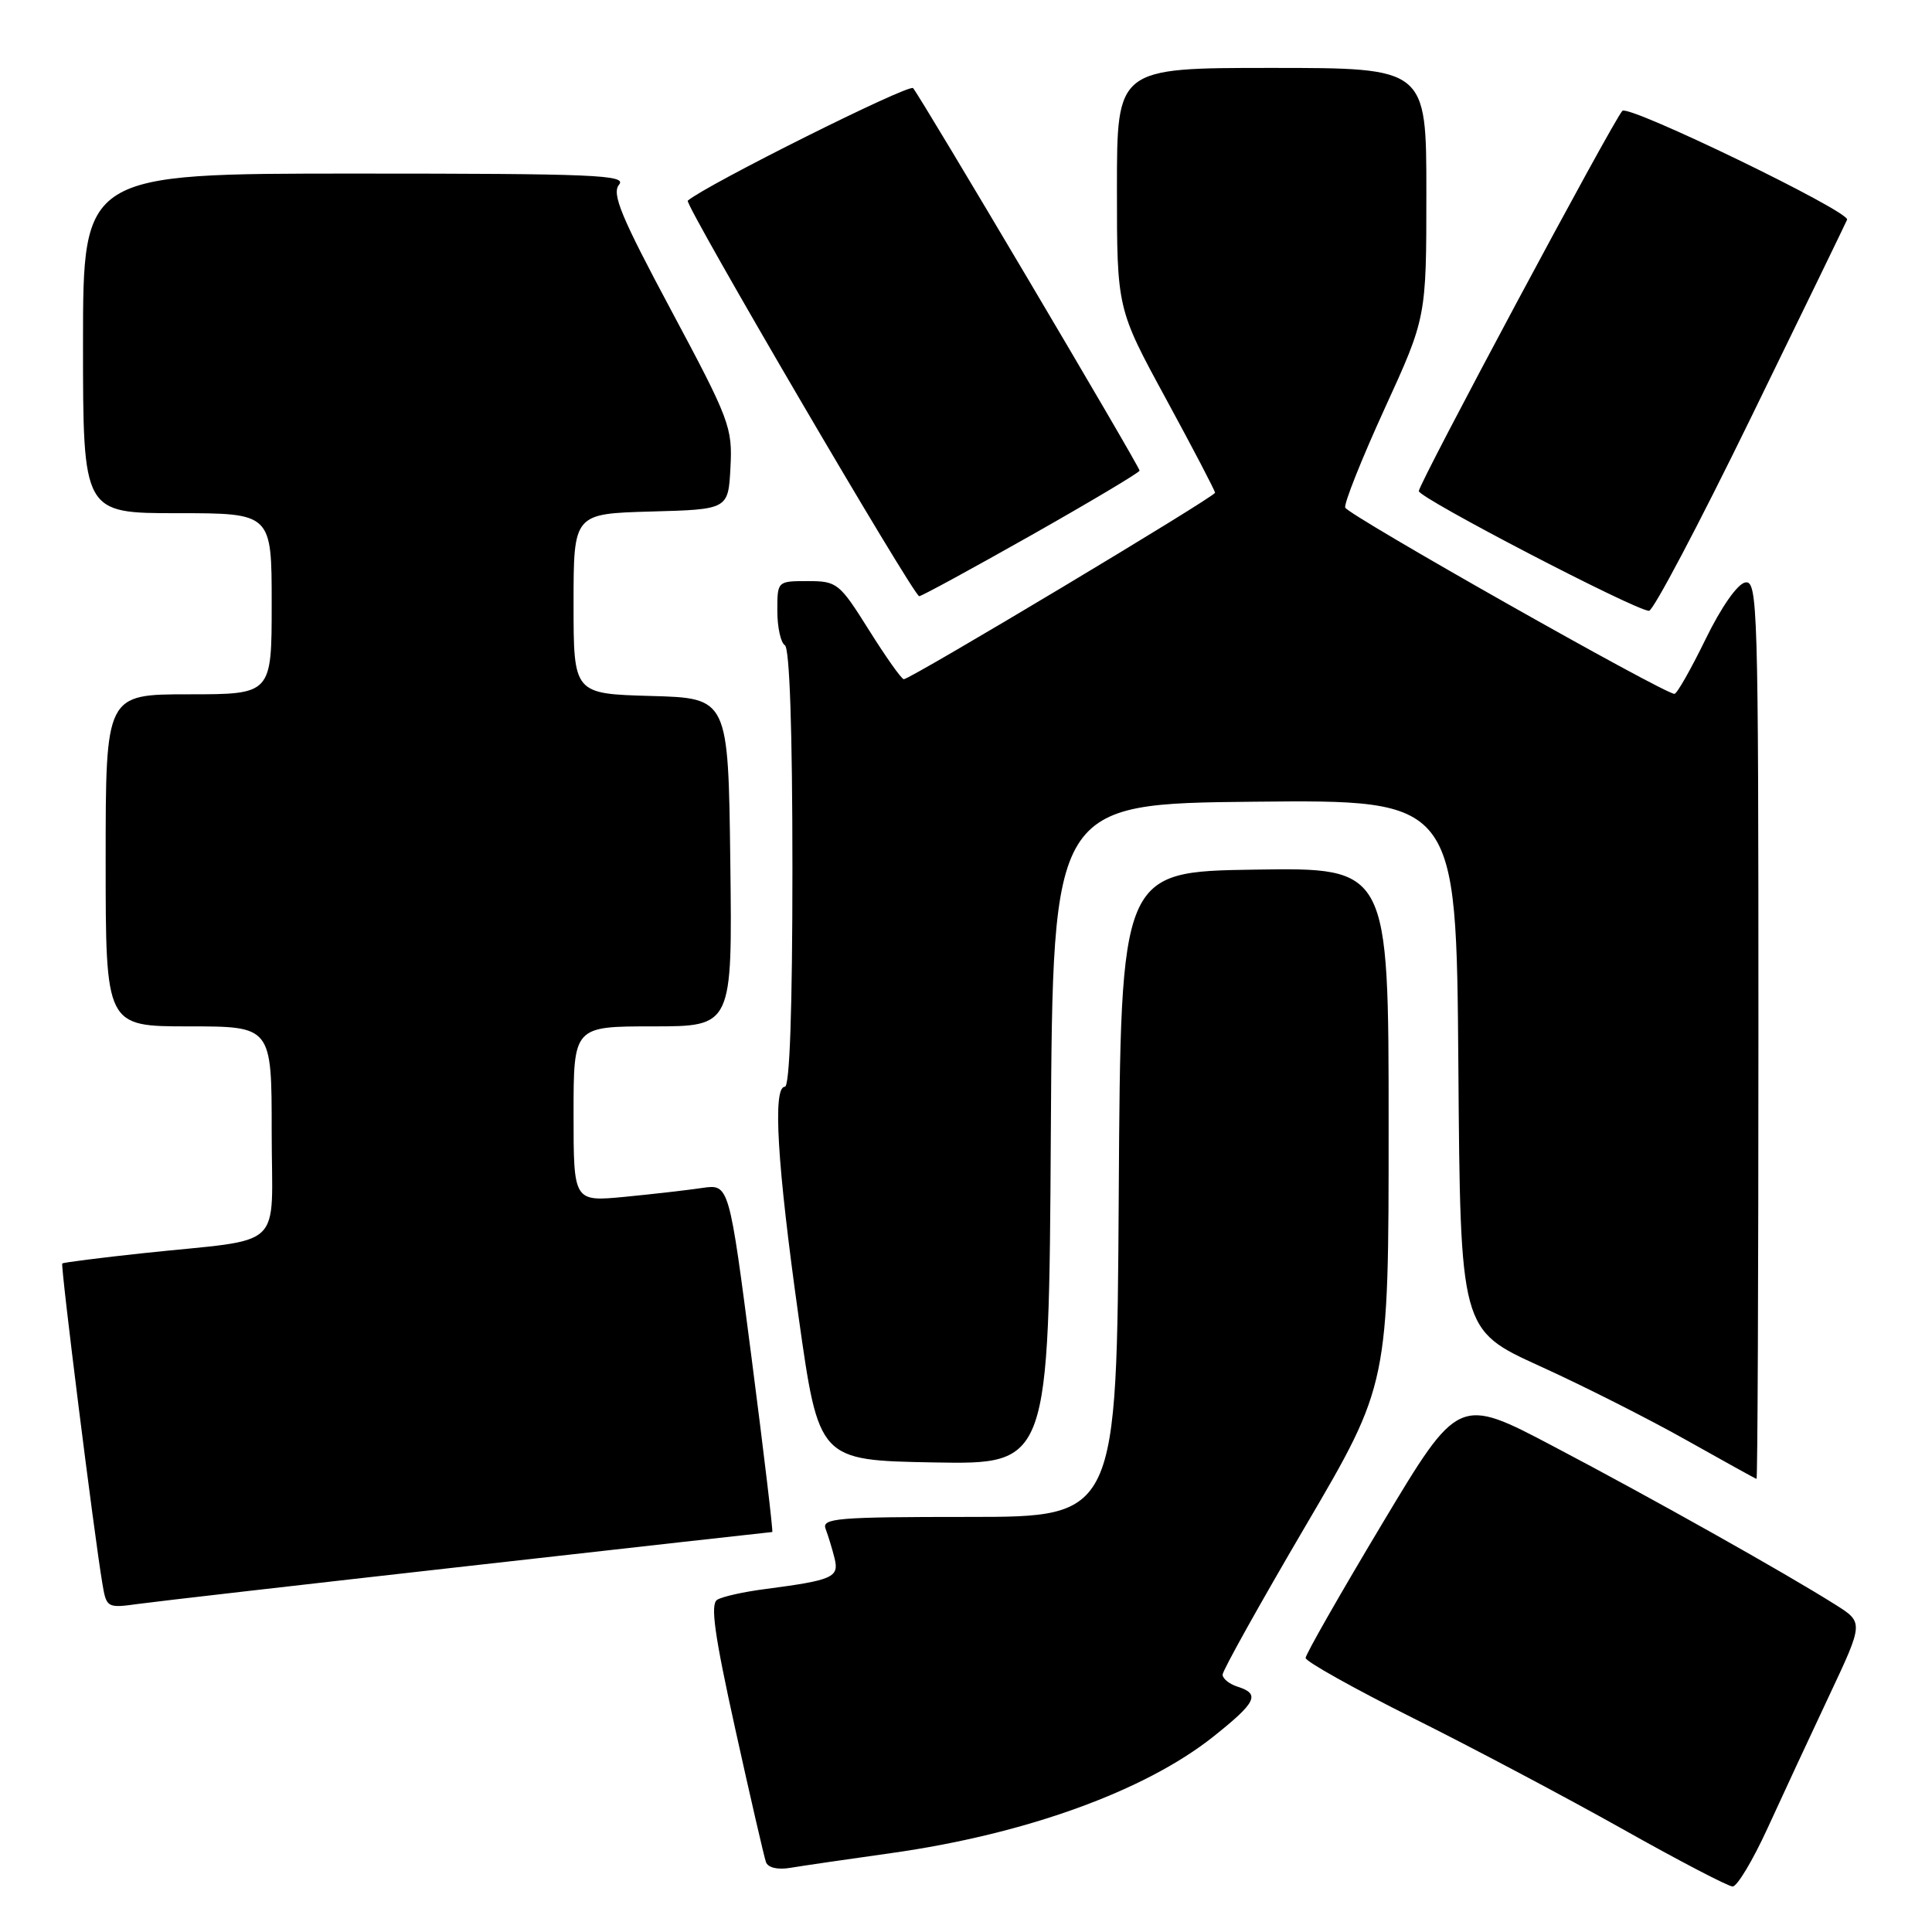 <?xml version="1.0" encoding="UTF-8" standalone="no"?>
<!DOCTYPE svg PUBLIC "-//W3C//DTD SVG 1.1//EN" "http://www.w3.org/Graphics/SVG/1.1/DTD/svg11.dtd" >
<svg xmlns="http://www.w3.org/2000/svg" xmlns:xlink="http://www.w3.org/1999/xlink" version="1.1" viewBox="0 0 256 256">
 <g >
 <path fill="currentColor"
d=" M 234.21 242.25 C 236.16 237.99 239.82 230.11 242.35 224.74 C 246.94 214.99 246.94 214.99 243.22 212.64 C 236.61 208.47 218.84 198.48 205.88 191.67 C 193.26 185.02 193.26 185.02 183.13 201.93 C 177.56 211.23 173.00 219.22 173.00 219.69 C 173.00 220.15 179.41 223.74 187.25 227.66 C 195.09 231.57 207.57 238.19 215.00 242.36 C 222.43 246.54 228.99 249.96 229.58 249.97 C 230.17 249.99 232.26 246.51 234.21 242.25 Z  M 118.13 245.54 C 135.88 243.04 151.68 237.33 160.75 230.13 C 166.48 225.57 167.03 224.46 164.00 223.50 C 162.90 223.15 162.00 222.43 162.00 221.90 C 162.00 221.36 166.95 212.49 173.00 202.18 C 184.00 183.43 184.00 183.43 184.00 149.19 C 184.00 114.95 184.00 114.95 166.25 115.23 C 148.50 115.50 148.50 115.50 148.24 158.25 C 147.98 201.00 147.98 201.00 128.38 201.00 C 110.87 201.00 108.85 201.17 109.40 202.59 C 109.73 203.47 110.27 205.21 110.58 206.47 C 111.22 209.01 110.37 209.38 101.38 210.56 C 98.56 210.92 95.70 211.56 95.03 211.98 C 94.10 212.56 94.67 216.63 97.43 229.12 C 99.42 238.13 101.25 246.05 101.49 246.73 C 101.75 247.48 103.03 247.78 104.71 247.50 C 106.25 247.24 112.28 246.36 118.13 245.54 Z  M 62.29 207.48 C 84.18 205.01 102.20 203.00 102.33 203.00 C 102.46 203.00 101.23 192.63 99.59 179.95 C 96.61 156.89 96.61 156.89 93.05 157.41 C 91.10 157.70 86.46 158.23 82.75 158.59 C 76.00 159.23 76.00 159.23 76.00 147.62 C 76.00 136.00 76.00 136.00 86.52 136.00 C 97.04 136.00 97.04 136.00 96.77 114.25 C 96.50 92.50 96.50 92.50 86.25 92.22 C 76.00 91.93 76.00 91.93 76.00 80.00 C 76.00 68.07 76.00 68.07 86.25 67.78 C 96.50 67.50 96.50 67.50 96.79 61.93 C 97.07 56.64 96.68 55.61 88.95 41.15 C 82.30 28.72 81.03 25.67 82.03 24.47 C 83.09 23.18 78.76 23.00 47.12 23.00 C 11.00 23.00 11.00 23.00 11.00 45.50 C 11.00 68.00 11.00 68.00 23.50 68.00 C 36.00 68.00 36.00 68.00 36.00 80.00 C 36.00 92.00 36.00 92.00 25.00 92.00 C 14.00 92.00 14.00 92.00 14.00 114.00 C 14.00 136.00 14.00 136.00 25.00 136.00 C 36.00 136.00 36.00 136.00 36.00 149.95 C 36.00 166.00 38.10 164.01 19.00 166.05 C 13.22 166.67 8.39 167.28 8.25 167.42 C 8.00 167.66 12.47 203.35 13.56 209.80 C 14.10 213.05 14.19 213.10 18.31 212.53 C 20.61 212.21 40.41 209.94 62.29 207.48 Z  M 233.00 136.43 C 233.00 80.23 232.90 76.87 231.25 77.18 C 230.22 77.37 228.07 80.45 226.00 84.69 C 224.07 88.65 222.22 91.91 221.88 91.94 C 220.68 92.05 178.58 68.23 178.25 67.26 C 178.07 66.72 180.42 60.83 183.46 54.17 C 189.00 42.07 189.00 42.07 189.00 25.53 C 189.00 9.00 189.00 9.00 168.50 9.00 C 148.00 9.00 148.00 9.00 148.00 24.95 C 148.00 40.90 148.00 40.90 154.50 52.85 C 158.07 59.42 161.00 65.02 161.00 65.29 C 161.00 65.82 120.64 90.00 119.76 90.00 C 119.46 90.00 117.39 87.07 115.15 83.50 C 111.23 77.25 110.92 77.00 107.04 77.00 C 103.00 77.00 103.00 77.00 103.00 80.94 C 103.00 83.11 103.45 85.16 104.00 85.50 C 104.63 85.89 105.00 96.84 105.00 115.06 C 105.00 133.69 104.64 144.00 104.00 144.00 C 102.36 144.00 102.98 154.30 105.82 174.50 C 108.50 193.50 108.50 193.50 123.74 193.78 C 138.98 194.05 138.98 194.05 139.24 150.28 C 139.50 106.50 139.50 106.50 166.24 106.23 C 192.97 105.97 192.97 105.97 193.24 141.09 C 193.50 176.22 193.50 176.22 204.00 181.00 C 209.78 183.62 218.55 188.06 223.50 190.85 C 228.45 193.63 232.61 195.94 232.75 195.96 C 232.89 195.98 233.00 169.19 233.00 136.43 Z  M 232.00 55.36 C 238.88 41.27 244.61 29.46 244.75 29.11 C 245.18 28.05 215.78 13.81 214.97 14.69 C 213.72 16.02 188.00 64.07 188.00 65.07 C 188.00 65.98 216.58 80.85 218.50 80.94 C 219.05 80.96 225.12 69.46 232.00 55.36 Z  M 136.68 70.90 C 144.56 66.44 151.00 62.60 151.00 62.36 C 151.00 61.80 121.97 12.78 120.99 11.68 C 120.45 11.07 93.62 24.47 91.13 26.59 C 90.64 27.01 121.06 79.00 121.80 79.00 C 122.11 79.00 128.81 75.35 136.68 70.90 Z "/>
</g>
</svg>